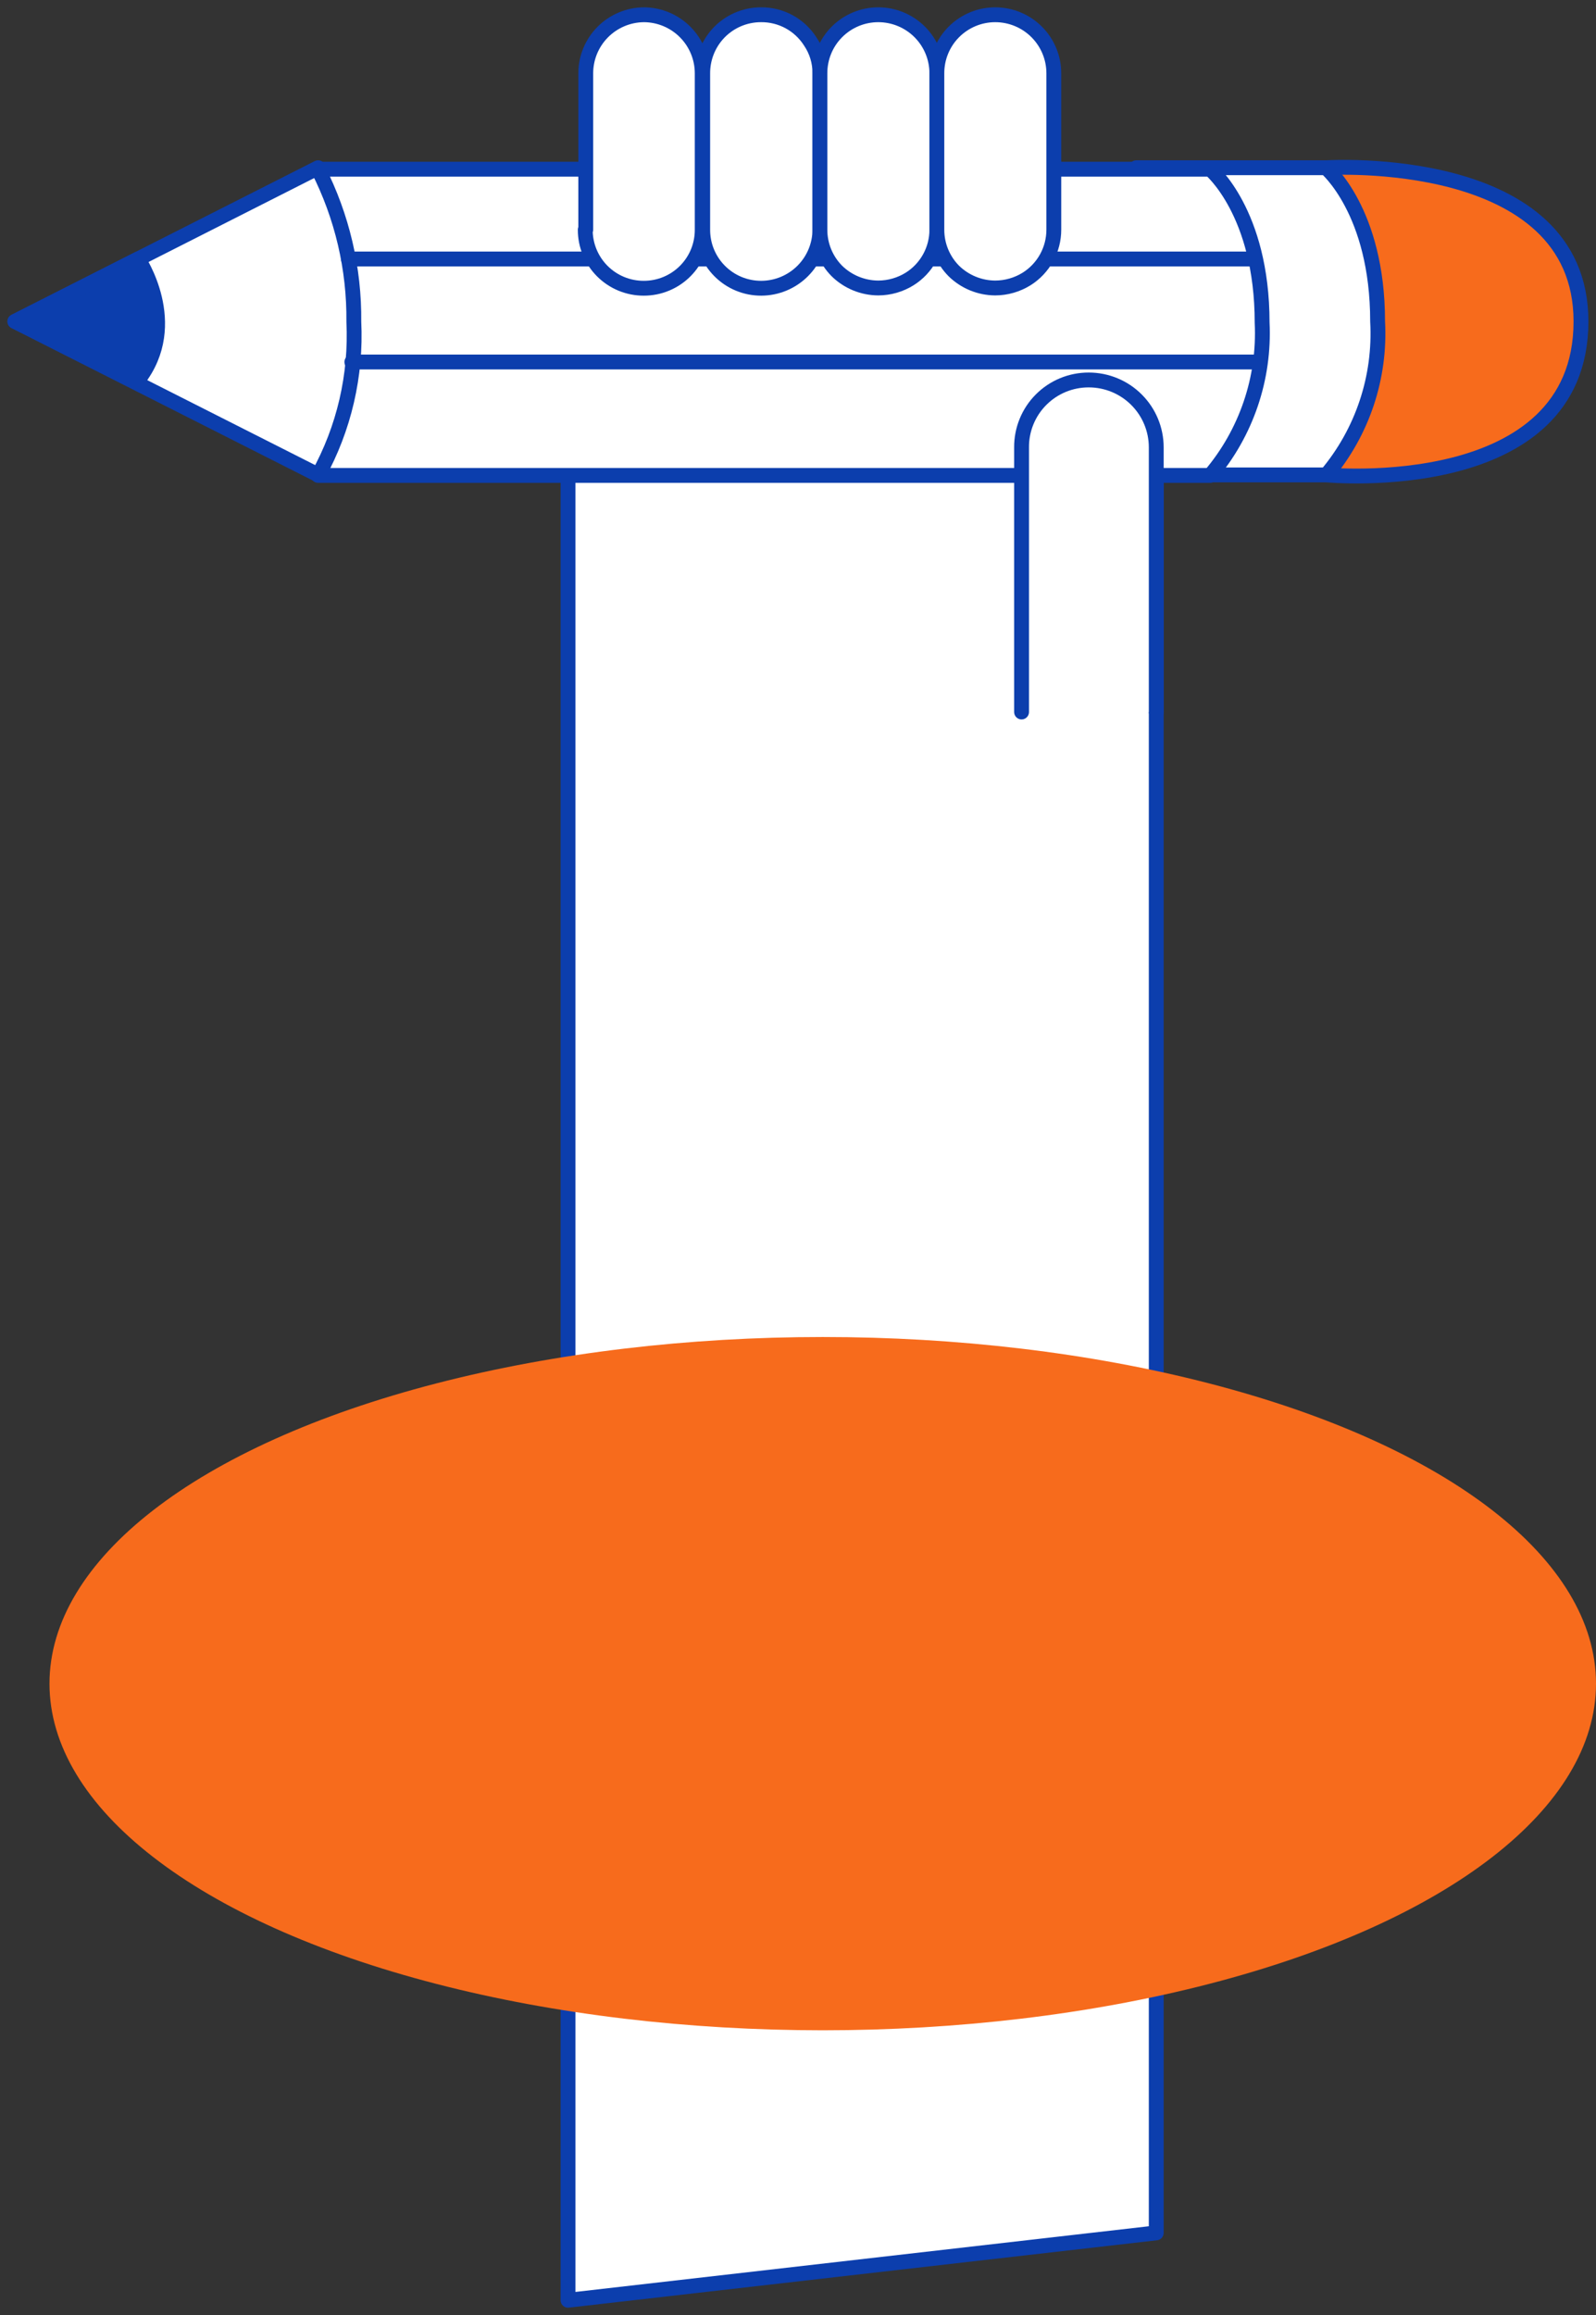 <svg width="129" height="187" viewBox="0 0 129 187" fill="none" xmlns="http://www.w3.org/2000/svg">
<rect x="0" y="0" width="129" height="187" fill="#333333" stroke="none"/>
<g clip-path="url(#clip0_7_531)">
<path d="M93.456 180.365V30.693L45.912 21.992V185.808L93.456 180.365Z" fill="white" stroke="#0C3EAD" stroke-width="1.2" stroke-linecap="round" stroke-linejoin="round"/>
<path d="M107.208 13.549C107.208 13.549 127.786 12.238 127.786 25.965C127.786 40.328 107.208 38.361 107.208 38.361L105.019 24.455L107.208 13.549Z" fill="#F76B1C" stroke="#0C3EAD" stroke-width="1.2" stroke-linecap="round" stroke-linejoin="round"/>
<path d="M25.712 13.549L1.194 25.965L25.712 38.361C25.712 38.361 33.156 34.508 33.156 26.859C33.156 19.211 25.712 13.549 25.712 13.549Z" fill="white" stroke="#0C3EAD" stroke-width="1.2" stroke-linecap="round" stroke-linejoin="round"/>
<path d="M11.165 20.919C11.165 20.919 14.707 26.144 11.165 30.693L1.214 25.965L11.165 20.919Z" fill="#0C3EAD" stroke="#0C3EAD" stroke-width="1.2" stroke-linecap="round" stroke-linejoin="round"/>
<path d="M107.208 38.361H91.844C93.943 34.578 94.942 30.285 94.73 25.965C94.788 21.654 93.798 17.394 91.844 13.549H107.168C107.168 13.549 111.348 17.045 111.348 25.965C111.6 30.473 110.12 34.907 107.208 38.361Z" fill="white" stroke="#0C3EAD" stroke-width="1.2" stroke-linecap="round" stroke-linejoin="round"/>
<path d="M97.815 38.401H25.712C27.809 34.609 28.808 30.311 28.598 25.985C28.642 21.707 27.652 17.483 25.712 13.668H97.815C97.815 13.668 102.014 17.145 102.014 26.064C102.232 30.559 100.731 34.969 97.815 38.401Z" fill="white" stroke="#0C3EAD" stroke-width="1.2" stroke-linecap="round" stroke-linejoin="round"/>
<path d="M28.16 20.919H101.337" stroke="#0C3EAD" stroke-width="1.2" stroke-linecap="round" stroke-linejoin="round"/>
<path d="M28.439 29.243H101.337" stroke="#0C3EAD" stroke-width="1.2" stroke-linecap="round" stroke-linejoin="round"/>
<path d="M47.345 18.555V5.92C47.345 4.673 47.839 3.476 48.718 2.591C49.598 1.705 50.793 1.202 52.042 1.192C53.295 1.197 54.494 1.698 55.378 2.584C56.262 3.47 56.758 4.67 56.758 5.92V18.555C56.761 19.175 56.641 19.789 56.405 20.363C56.169 20.936 55.822 21.458 55.384 21.897C54.946 22.336 54.425 22.685 53.851 22.923C53.278 23.161 52.663 23.283 52.042 23.283C51.419 23.286 50.802 23.165 50.226 22.929C49.65 22.692 49.127 22.344 48.687 21.904C48.246 21.465 47.898 20.942 47.66 20.367C47.423 19.793 47.303 19.177 47.305 18.555H47.345Z" fill="white" stroke="#0C3EAD" stroke-width="1.2" stroke-linecap="round" stroke-linejoin="round"/>
<path d="M56.798 18.555V5.92C56.794 4.747 57.227 3.614 58.012 2.742C58.454 2.252 58.995 1.861 59.598 1.594C60.202 1.327 60.855 1.19 61.515 1.192C62.308 1.185 63.09 1.38 63.787 1.759C64.483 2.138 65.071 2.688 65.495 3.357C66.007 4.114 66.277 5.007 66.271 5.92V18.555C66.266 19.807 65.765 21.007 64.878 21.892C63.991 22.778 62.789 23.278 61.535 23.283C60.912 23.286 60.295 23.165 59.719 22.929C59.143 22.692 58.62 22.344 58.18 21.904C57.739 21.465 57.391 20.942 57.153 20.367C56.916 19.793 56.796 19.177 56.798 18.555Z" fill="white" stroke="#0C3EAD" stroke-width="1.2" stroke-linecap="round" stroke-linejoin="round"/>
<path d="M66.271 18.555V5.92C66.269 5.3 66.389 4.686 66.625 4.112C66.86 3.539 67.207 3.017 67.646 2.578C68.084 2.139 68.605 1.79 69.178 1.552C69.752 1.314 70.367 1.192 70.988 1.192C72.244 1.192 73.449 1.69 74.337 2.577C75.225 3.464 75.724 4.666 75.724 5.92V18.555C75.724 19.348 75.523 20.128 75.141 20.822C74.758 21.517 74.206 22.104 73.535 22.528C72.771 23.005 71.889 23.26 70.988 23.263C69.737 23.257 68.538 22.765 67.644 21.892C66.763 21.005 66.269 19.805 66.271 18.555Z" fill="white" stroke="#0C3EAD" stroke-width="1.2" stroke-linecap="round" stroke-linejoin="round"/>
<path d="M75.724 18.555V5.92C75.722 5.3 75.842 4.686 76.078 4.112C76.313 3.539 76.66 3.017 77.099 2.578C77.537 2.139 78.058 1.79 78.631 1.552C79.205 1.314 79.82 1.192 80.441 1.192C81.697 1.192 82.902 1.69 83.79 2.577C84.678 3.464 85.177 4.666 85.177 5.92V18.555C85.177 19.348 84.976 20.128 84.594 20.822C84.211 21.517 83.659 22.104 82.988 22.528C82.224 23.005 81.342 23.26 80.441 23.263C79.19 23.257 77.991 22.765 77.097 21.892C76.216 21.005 75.722 19.805 75.724 18.555Z" fill="white" stroke="#0C3EAD" stroke-width="1.2" stroke-linecap="round" stroke-linejoin="round"/>
<path d="M93.456 57.513V36.136C93.456 34.693 92.882 33.308 91.859 32.288C90.837 31.267 89.45 30.693 88.003 30.693C87.287 30.691 86.578 30.83 85.916 31.102C85.255 31.375 84.654 31.777 84.149 32.283C83.643 32.789 83.244 33.39 82.973 34.052C82.702 34.713 82.565 35.422 82.57 36.136V57.513" fill="white"/>
<path d="M93.456 57.513V36.136C93.456 34.693 92.882 33.308 91.859 32.288C90.837 31.267 89.45 30.693 88.003 30.693C87.287 30.691 86.578 30.83 85.916 31.102C85.255 31.375 84.654 31.777 84.149 32.283C83.643 32.789 83.244 33.39 82.973 34.052C82.702 34.713 82.565 35.422 82.57 36.136V57.513" stroke="#0C3EAD" stroke-width="1.2" stroke-linecap="round" stroke-linejoin="round"/>
<ellipse cx="66.5" cy="136" rx="62.5" ry="28" fill="#F76B1C"/>
</g>
<defs>
<clipPath id="clip0_7_531">
<rect width="129" height="187" fill="white"/>
</clipPath>
</defs>
</svg>
